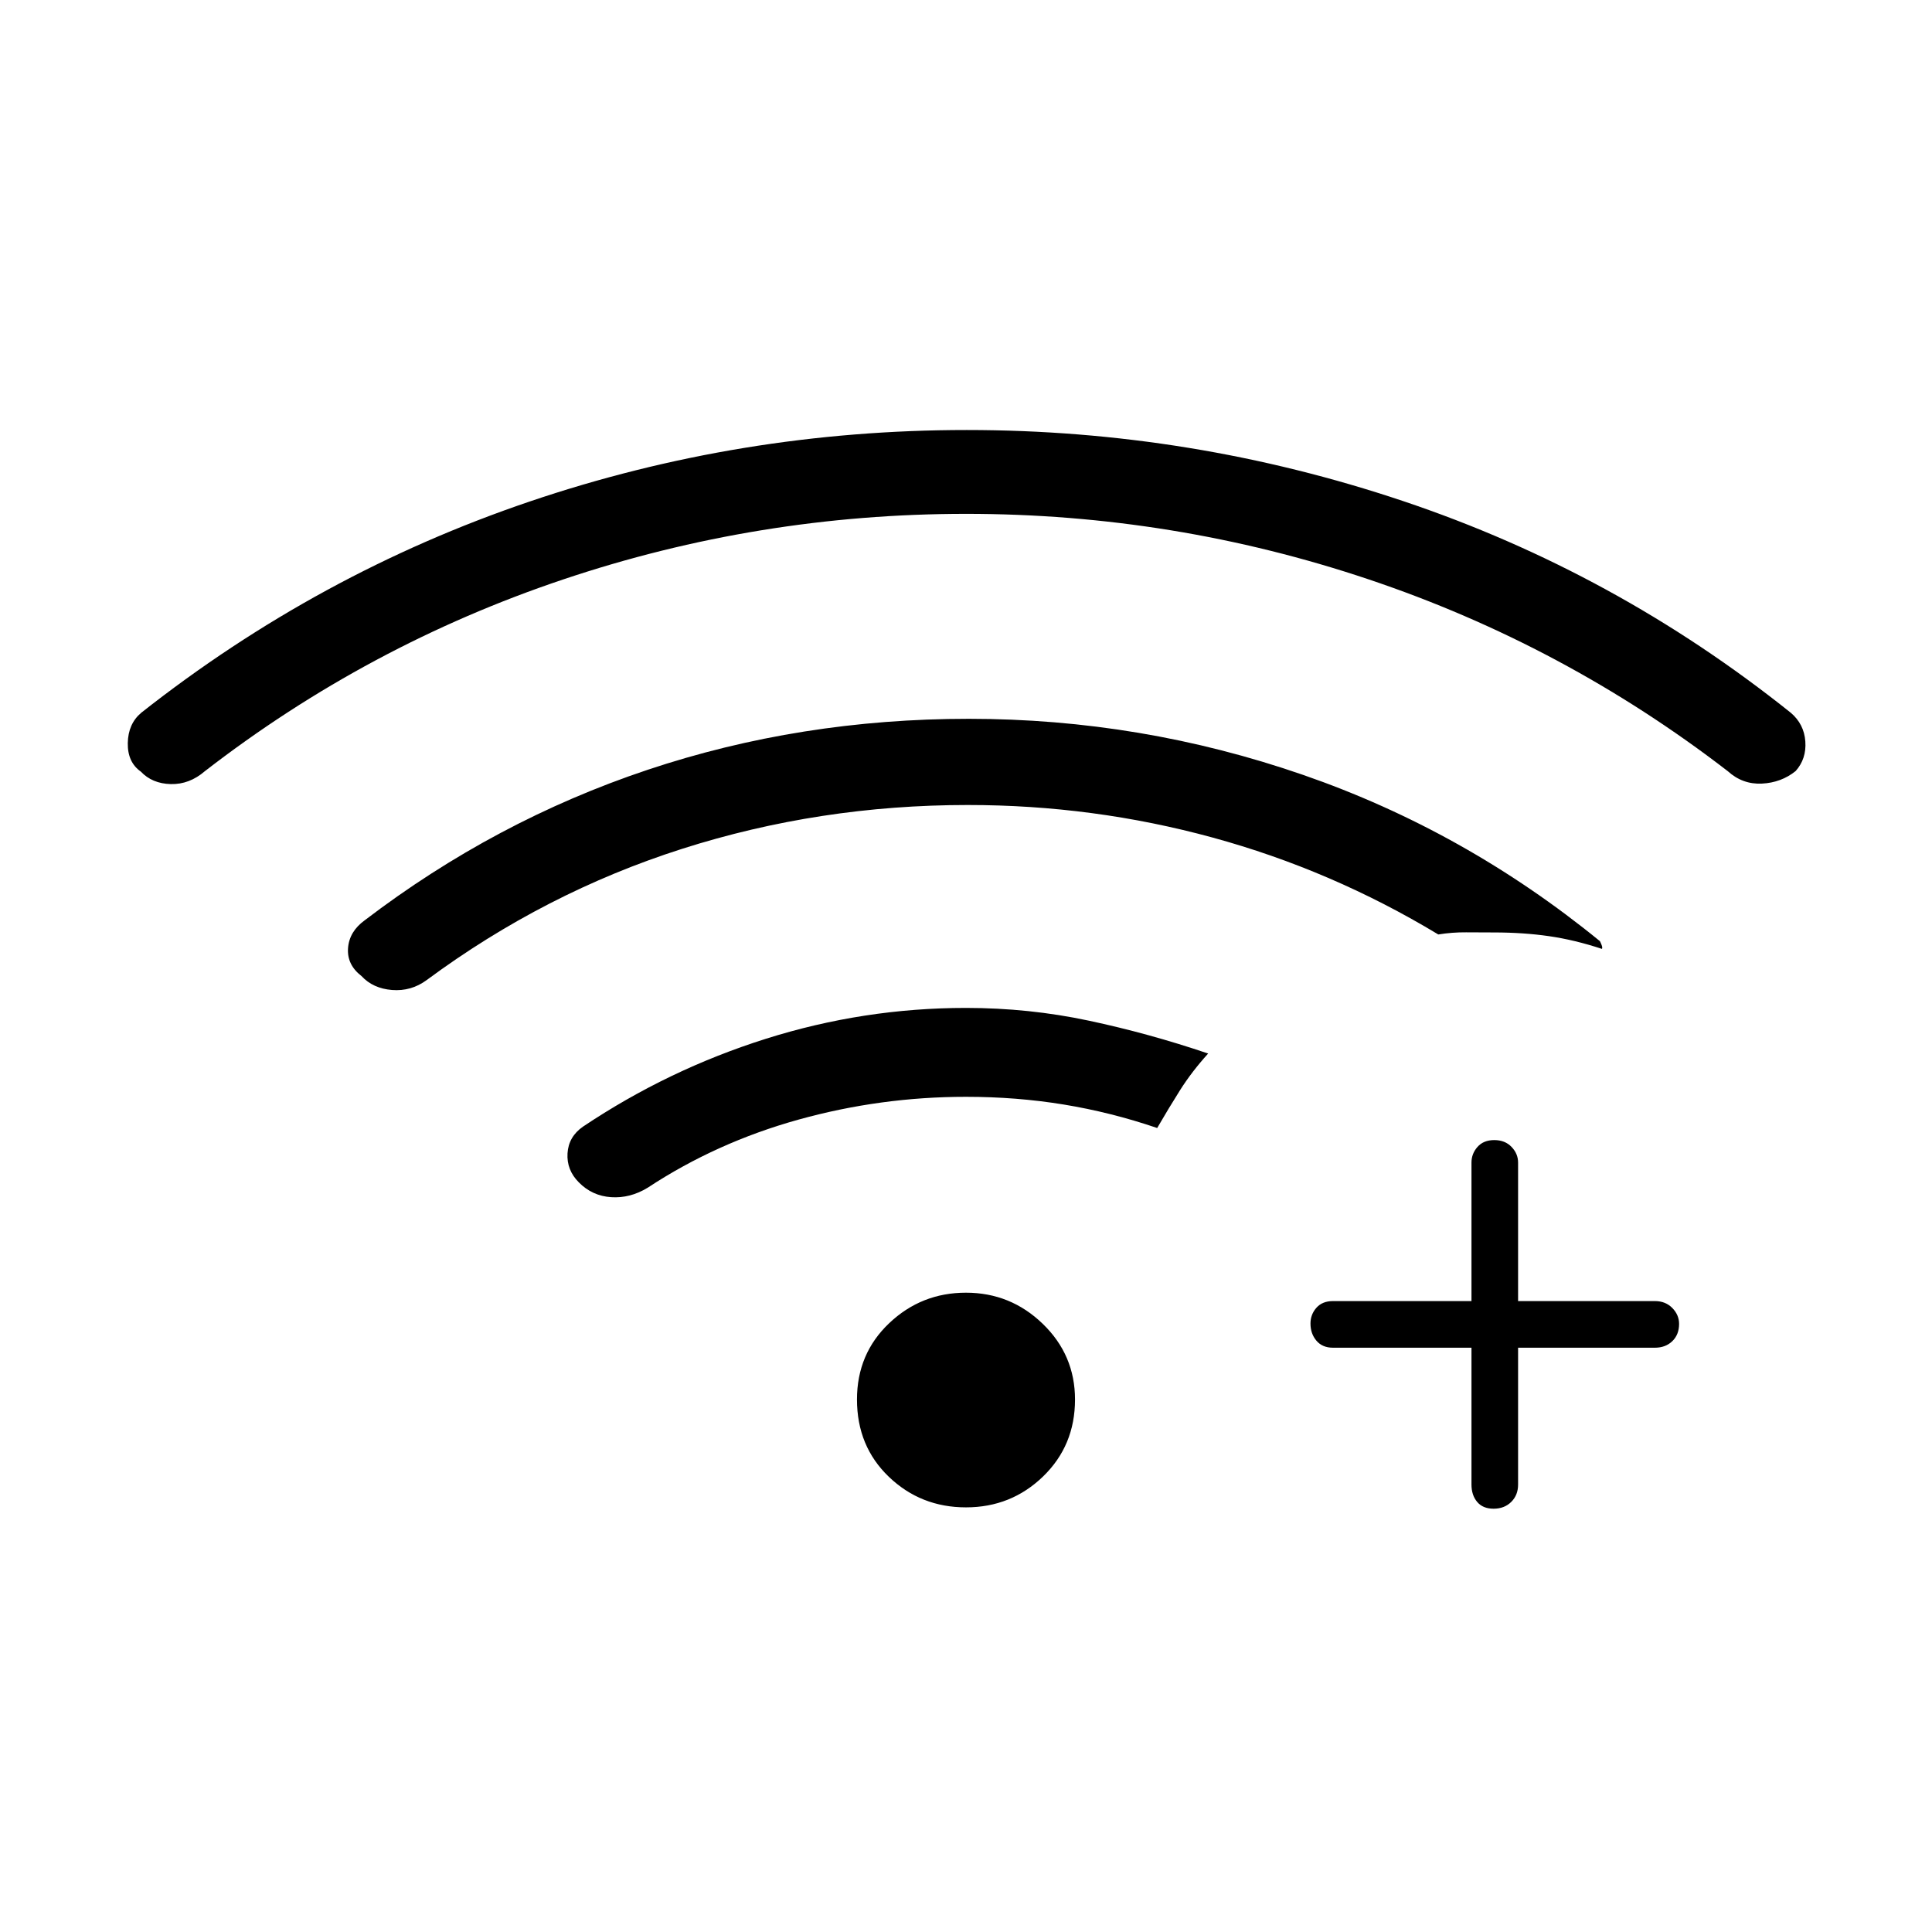 <svg xmlns="http://www.w3.org/2000/svg" height="40" viewBox="0 -960 960 960" width="40"><path d="M480.02-704.67q-103.15 0-200.17 32.59-97.02 32.58-178.02 95.25-7.7 6.66-16.96 6.44-9.25-.23-14.91-6.22-6.63-4.66-6.46-14.19.17-9.53 6.67-15.03 88-69.34 192.88-104.92t217.33-35.58q111.62 0 216.87 35.33t192.58 105.17q6.62 5.63 7.23 14.25.61 8.62-4.8 14.7-7.18 5.79-16.8 6.25-9.63.46-16.96-6.2-81.33-62.67-178.33-95.25-97-32.59-200.15-32.59ZM479.99-211q-22.47 0-38.32-15.18-15.84-15.18-15.84-38.42 0-22.73 15.99-37.9 15.98-15.17 38.16-15.17 22.18 0 38.18 15.49 16.01 15.49 16.01 37.6 0 22.86-15.86 38.22T479.99-211Zm.01-204q-42.45 0-83.22 11.33-40.78 11.34-74.95 33.84-8.73 5.33-18.16 4.7-9.44-.62-16.08-7.39-6.09-6.13-5.59-14.39.5-8.26 7.67-13.26 42.29-28.32 90.88-43.66 48.59-15.34 99.45-15.34 31.27 0 61.05 6.34 29.78 6.33 59.28 16.33-8.16 9-14 18.25Q580.5-409 575-399.5q-23-7.83-46.45-11.67Q505.1-415 480-415Zm.95-145q-73.75 0-141.96 21.76Q270.77-516.47 212-473q-7.71 5.67-17.19 4.92T179.63-475q-7.3-5.64-6.69-13.88.61-8.24 8.23-13.79 64.84-49.48 140.64-74.82 75.81-25.34 159.61-25.34 85.53 0 165.97 27.83T795-492.33q.36.66.85 1.94.48 1.29.15 1.89-13.63-4.5-26.34-6.33-12.72-1.84-27.33-1.84-7.01 0-13.85-.06-6.85-.06-13.81 1.06-53-32-112.16-48.16Q543.36-560 480.95-560Zm250.22 269.67h-68.84q-5.26 0-8.21-3.49-2.95-3.49-2.95-8.51 0-4.52 2.95-7.85 2.95-3.32 8.21-3.32h68.84v-68.83q0-4.39 2.99-7.78 3-3.39 8.34-3.39 5.33 0 8.58 3.39t3.25 7.78v68.83h68q5.27 0 8.64 3.44 3.36 3.44 3.36 7.89 0 5.34-3.36 8.59-3.37 3.25-8.64 3.25h-68v68q0 5.26-3.41 8.63-3.41 3.37-8.75 3.37T734-213.7q-2.83-3.37-2.83-8.63v-68Z"/></svg>